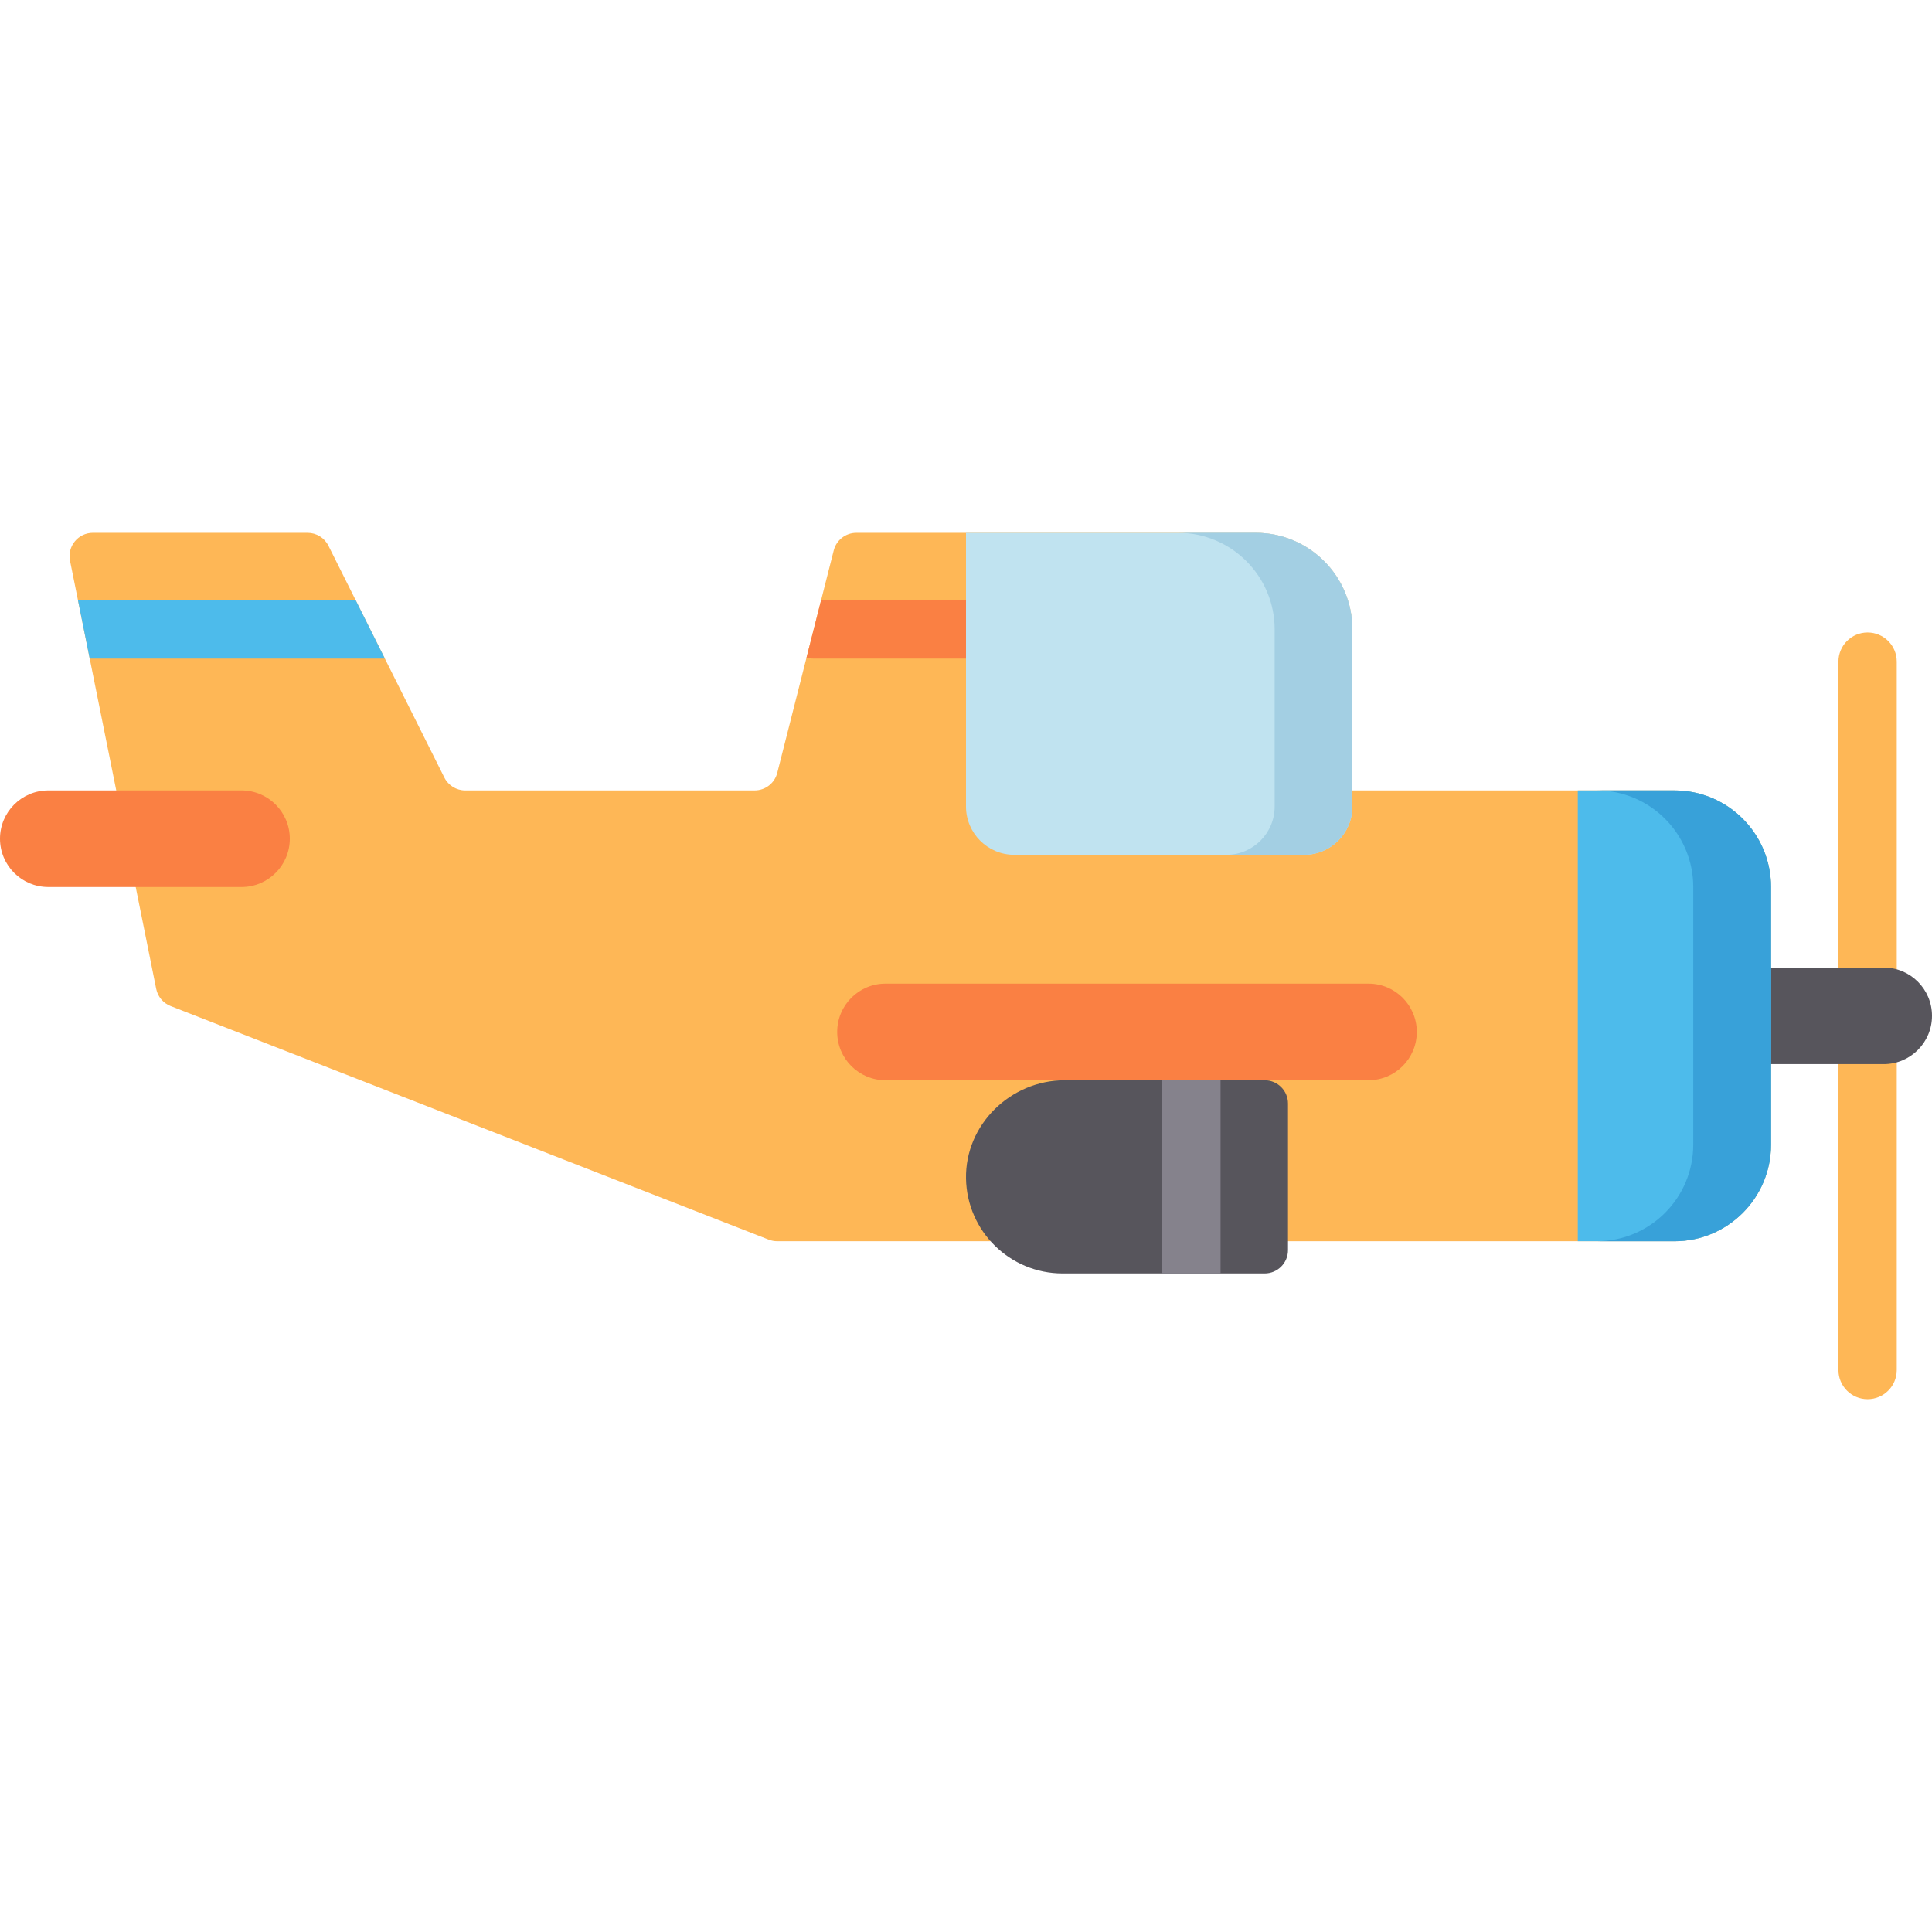 <?xml version="1.0" encoding="iso-8859-1"?>
<!-- Generator: Adobe Illustrator 19.0.0, SVG Export Plug-In . SVG Version: 6.00 Build 0)  -->
<svg version="1.1" id="Capa_1" xmlns="http://www.w3.org/2000/svg" xmlns:xlink="http://www.w3.org/1999/xlink" x="0px" y="0px"
	 viewBox="0 0 511.999 511.999" style="enable-background:new 0 0 511.999 511.999;" xml:space="preserve">
<g>
	<path style="fill:#FEB756;" d="M494.933,167.611c-4.268,0-7.726,3.459-7.726,7.726v187.734c0,4.267,3.458,7.726,7.726,7.726
		s7.726-3.459,7.726-7.726V175.337C502.659,171.069,499.201,167.611,494.933,167.611z"/>
	<path style="fill:#FEB756;" d="M262.516,328.937c0,0-48.397,0.001-56.555,0.001c-0.769,0-1.529-0.143-2.244-0.423l-158.51-61.908
		c-1.959-0.765-3.395-2.476-3.811-4.538l-5.435-27.001l-5.153-25.599l-12.253-60.866c-0.771-3.827,2.156-7.401,6.06-7.401h56.896
		c2.342,0,4.481,1.323,5.528,3.417l30.718,61.434c1.047,2.094,3.187,3.417,5.529,3.417h76.706c2.828,0,5.294-1.914,5.989-4.654
		c3.165-12.464,11.805-46.493,14.97-58.957c0.696-2.741,3.162-4.654,5.989-4.654l105.857-0.001c14.138,0,25.6,11.462,25.6,25.601
		h-0.001l0.001,42.666l85.335,0.001c14.139,0,25.601,11.462,25.601,25.601h-0.002l0.002,68.27c0,14.139-11.462,25.6-25.601,25.6
		v-0.001l-102.4-0.002h-78.817V328.937z"/>
</g>
<path style="fill:#57555C;" d="M281.598,337.473c-13.972,0-25.33-11.195-25.594-25.103c-0.272-14.349,11.819-26.094,26.171-26.094
	h52.977c3.414,0,6.181,2.767,6.181,6.181v38.836c0,3.414-2.767,6.181-6.181,6.181H281.598z"/>
<g>
	<path style="fill:#FA8043;" d="M362.667,286.269c7.069,0,12.799-5.731,12.799-12.799c0-7.069-5.731-12.8-12.799-12.8H234.665
		c-7.069,0-12.8,5.731-12.8,12.8c0,7.069,5.731,12.799,12.8,12.799H362.667z"/>
	<path style="fill:#FA8043;" d="M64.001,235.068c7.069,0,12.799-5.731,12.799-12.799c0-7.069-5.731-12.8-12.799-12.8H12.799
		C5.731,209.469,0,215.199,0,222.268c0,7.069,5.731,12.799,12.799,12.799h51.202V235.068z"/>
</g>
<path style="fill:#57555C;" d="M467.273,282.002H499.2c7.069,0,12.799-5.731,12.799-12.799c0-7.069-5.731-12.799-12.799-12.799
	h-31.927V282.002z"/>
<path style="fill:#FA8043;" d="M255.999,159.077h-38.404c-1.194,4.701-2.523,9.936-3.861,15.208c0.609,0.155,1.242,0.245,1.9,0.245
	H256c4.267,0,7.726-3.459,7.726-7.726S260.266,159.077,255.999,159.077z"/>
<path style="fill:#C0E3F0;" d="M345.599,226.535c7.069,0,12.8-5.731,12.8-12.799v-4.267l-0.001-42.666h0.001
	c0-14.139-11.462-25.601-25.601-25.601l-76.799,0.001v68.266v4.267c0,7.069,5.731,12.799,12.799,12.799H345.599z"/>
<path style="fill:#A3CFE3;" d="M358.399,166.802c0-14.139-11.462-25.601-25.601-25.601h-20.595
	c14.135,0.004,25.593,11.464,25.593,25.6h-0.001l0.001,42.666v4.267c0,7.069-5.731,12.799-12.8,12.799h20.604
	c7.069,0,12.8-5.731,12.8-12.799v-4.267l-0.001-42.666h0.001V166.802z"/>
<path style="fill:#4DBBEB;" d="M443.734,209.469h-25.601l0,0v119.467l0.003,0.003h25.598v0.001c14.139,0,25.601-11.462,25.601-25.6
	l-0.002-68.27h0.002C469.335,220.931,457.873,209.469,443.734,209.469z"/>
<path style="fill:#38A1D9;" d="M469.335,235.069c0-14.139-11.462-25.6-25.601-25.6h-25.601l0,0h4.996
	c14.138,0,25.6,11.462,25.6,25.6h-0.001l0.001,68.27c0,14.115-11.423,25.56-25.529,25.599h20.534v0.001
	c14.139,0,25.601-11.462,25.601-25.6l-0.002-68.27L469.335,235.069L469.335,235.069z"/>
<polygon style="fill:#4DBBEB;" points="23.775,174.53 101.995,174.53 94.269,159.077 20.664,159.077 "/>
<rect x="308.004" y="286.277" style="fill:#85828C;" width="15.453" height="51.198"/>
<g>
</g>
<g>
</g>
<g>
</g>
<g>
</g>
<g>
</g>
<g>
</g>
<g>
</g>
<g>
</g>
<g>
</g>
<g>
</g>
<g>
</g>
<g>
</g>
<g>
</g>
<g>
</g>
<g>
</g>
</svg>
